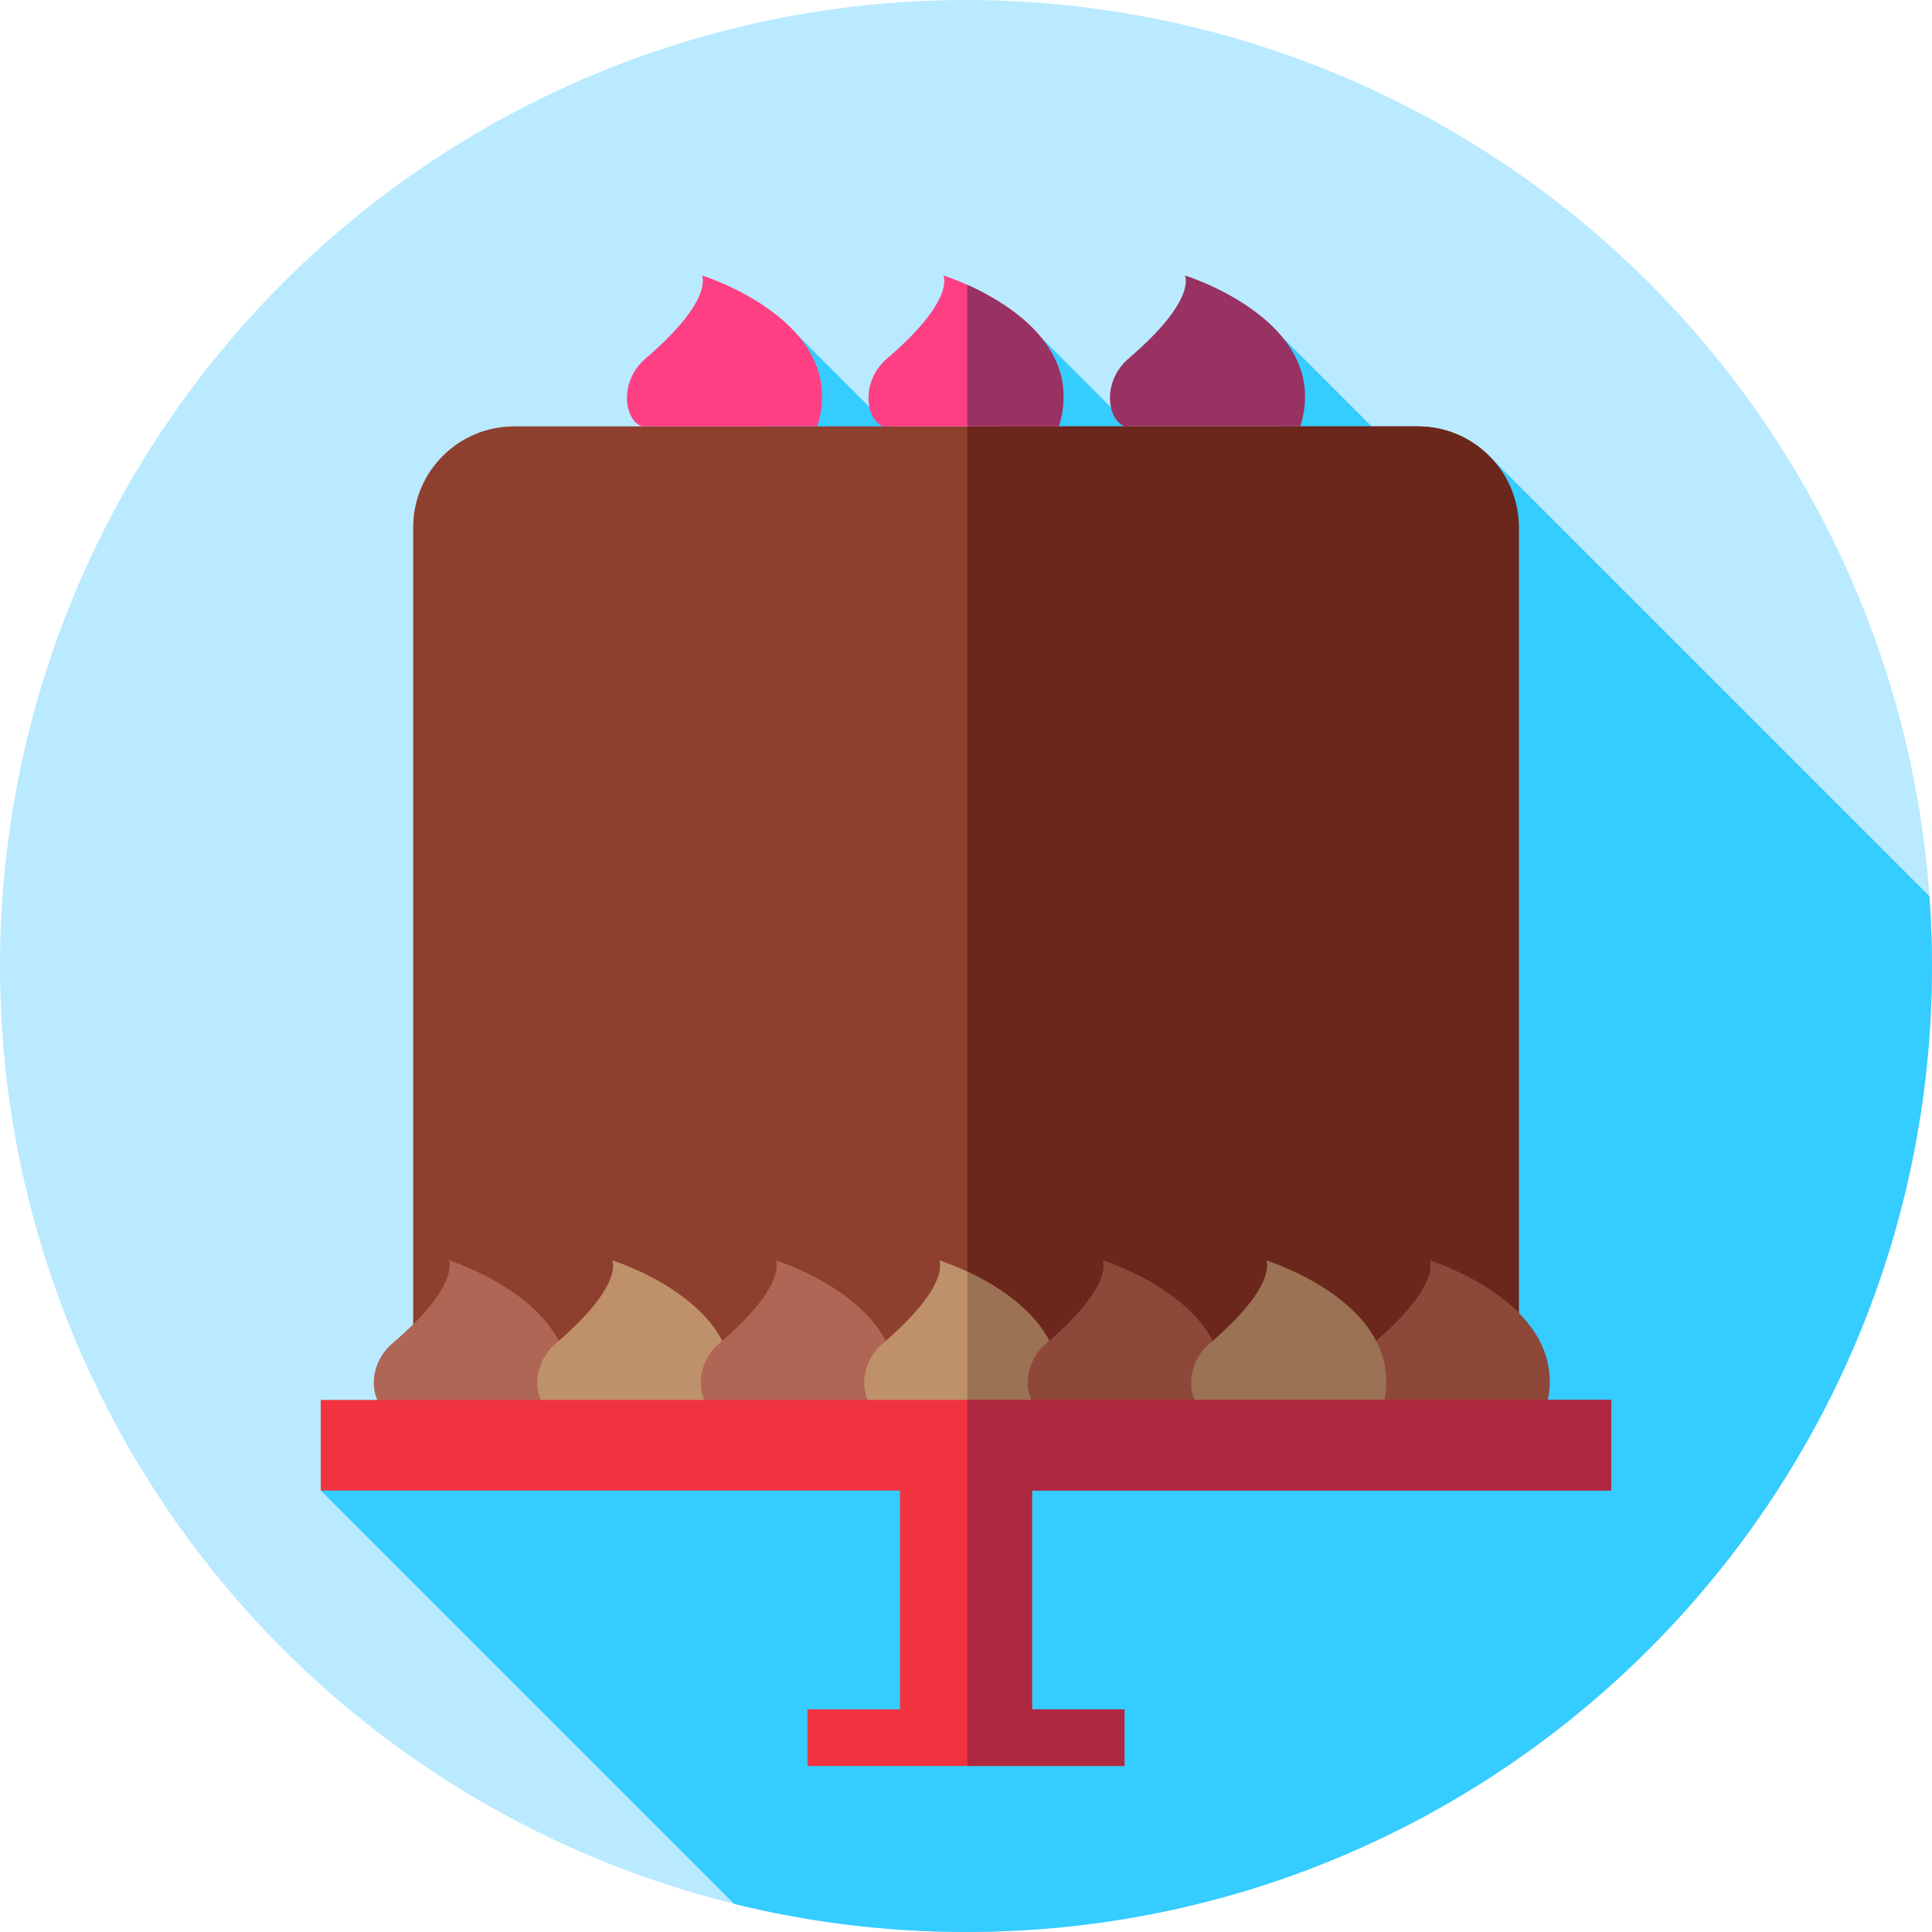 <?xml version="1.0" encoding="iso-8859-1"?>
<!-- Generator: Adobe Illustrator 19.0.0, SVG Export Plug-In . SVG Version: 6.00 Build 0)  -->
<svg version="1.1" id="Layer_1" xmlns="http://www.w3.org/2000/svg" xmlns:xlink="http://www.w3.org/1999/xlink" x="0px" y="0px"
	 viewBox="0 0 512 512" style="enable-background:new 0 0 512 512;" xml:space="preserve">
<circle style="fill:#B9EAFF;" cx="256" cy="256" r="256"/>
<path style="fill:#35CCFF;" d="M512,256c0-6.212-0.234-12.368-0.669-18.469l-116.06-116.06l-11.692,11.632l-43.649-43.65
	l-5.146,58.854L275.93,89.453l-20.51,43.409l-43.92-43.92l-22.811,67.213l85.639,85.639L85,395l109.56,109.56
	c19.685,4.85,40.259,7.44,61.44,7.44C397.385,512,512,397.385,512,256z"/>
<path style="fill:#8E402E;" d="M402.5,372h-293V139.75c0-14.774,11.976-26.75,26.75-26.75h239.5c14.774,0,26.75,11.976,26.75,26.75
	V372z"/>
<path style="fill:#6B271C;" d="M402.5,139.75c0-14.774-11.976-26.75-26.75-26.75H256.333v259H402.5V139.75z"/>
<path style="fill:#AF6654;" d="M150.754,366.025c0-22.191-31.84-32.025-31.84-32.025s3.419,6.333-14.914,22
	c-7.079,6.049-5.75,16.25-1,18h46.499C150.311,371.487,150.754,368.808,150.754,366.025z"/>
<path style="fill:#BF916B;" d="M194.077,366.025c0-22.191-31.84-32.025-31.84-32.025s3.419,6.333-14.914,22
	c-7.079,6.049-5.75,16.25-1,18h46.499C193.633,371.487,194.077,368.808,194.077,366.025z"/>
<path style="fill:#AF6654;" d="M237.4,366.025c0-22.191-31.84-32.025-31.84-32.025s3.419,6.333-14.914,22
	c-7.078,6.049-5.75,16.25-1,18h46.499C236.956,371.487,237.4,368.808,237.4,366.025z"/>
<path style="fill:#BF916B;" d="M280.723,366.025c0-22.191-31.84-32.025-31.84-32.025s3.419,6.333-14.914,22
	c-7.079,6.049-5.75,16.25-1,18h46.499C280.279,371.487,280.723,368.808,280.723,366.025z"/>
<path style="fill:#9B7253;" d="M280.723,366.024c0-15.222-14.979-24.627-24.389-29.035V374h23.134
	C280.279,371.487,280.723,368.808,280.723,366.024z"/>
<path style="fill:#8E483A;" d="M324.046,366.025c0-22.191-31.84-32.025-31.84-32.025s3.419,6.333-14.914,22
	c-7.078,6.049-5.75,16.25-1,18h46.499C323.602,371.487,324.046,368.808,324.046,366.025z"/>
<path style="fill:#983262;" d="M345.846,105.025c0-22.191-31.84-32.025-31.84-32.025s3.419,6.333-14.914,22
	c-7.078,6.049-5.75,16.25-1,18h46.499C345.402,110.487,345.846,107.808,345.846,105.025z"/>
<path style="fill:#FF3F84;" d="M281.846,105.025c0-22.191-31.84-32.025-31.84-32.025s3.419,6.333-14.914,22
	c-7.079,6.049-5.75,16.25-1,18h46.499C281.402,110.487,281.846,107.808,281.846,105.025z"/>
<path style="fill:#983262;" d="M281.846,105.025c0-15.845-16.228-25.385-25.512-29.549V113h24.256
	C281.402,110.487,281.846,107.808,281.846,105.025z"/>
<path style="fill:#FF3F84;" d="M217.846,105.025c0-22.191-31.84-32.025-31.84-32.025s3.419,6.333-14.914,22
	c-7.079,6.049-5.75,16.25-1,18h46.499C217.402,110.487,217.846,107.808,217.846,105.025z"/>
<path style="fill:#8E483A;" d="M410.691,366.025c0-22.191-31.84-32.025-31.84-32.025s3.419,6.333-14.914,22
	c-7.079,6.049-5.75,16.25-1,18h46.499C410.247,371.487,410.691,368.808,410.691,366.025z"/>
<path style="fill:#9B7253;" d="M367.368,366.025c0-22.191-31.84-32.025-31.84-32.025s3.419,6.333-14.914,22
	c-7.079,6.049-5.75,16.25-1,18h46.499C366.925,371.487,367.368,368.808,367.368,366.025z"/>
<polygon style="fill:#F1333F;" points="427,395 427,371 85,371 85,395 238.5,395 238.5,453 214,453 214,468 298,468 298,453 
	273.5,453 273.5,395 "/>
<polygon style="fill:#AE283F;" points="427,395 427,371 256.333,371 256.333,468 298,468 298,453 273.5,453 273.5,395 "/>
<g>
</g>
<g>
</g>
<g>
</g>
<g>
</g>
<g>
</g>
<g>
</g>
<g>
</g>
<g>
</g>
<g>
</g>
<g>
</g>
<g>
</g>
<g>
</g>
<g>
</g>
<g>
</g>
<g>
</g>
</svg>
